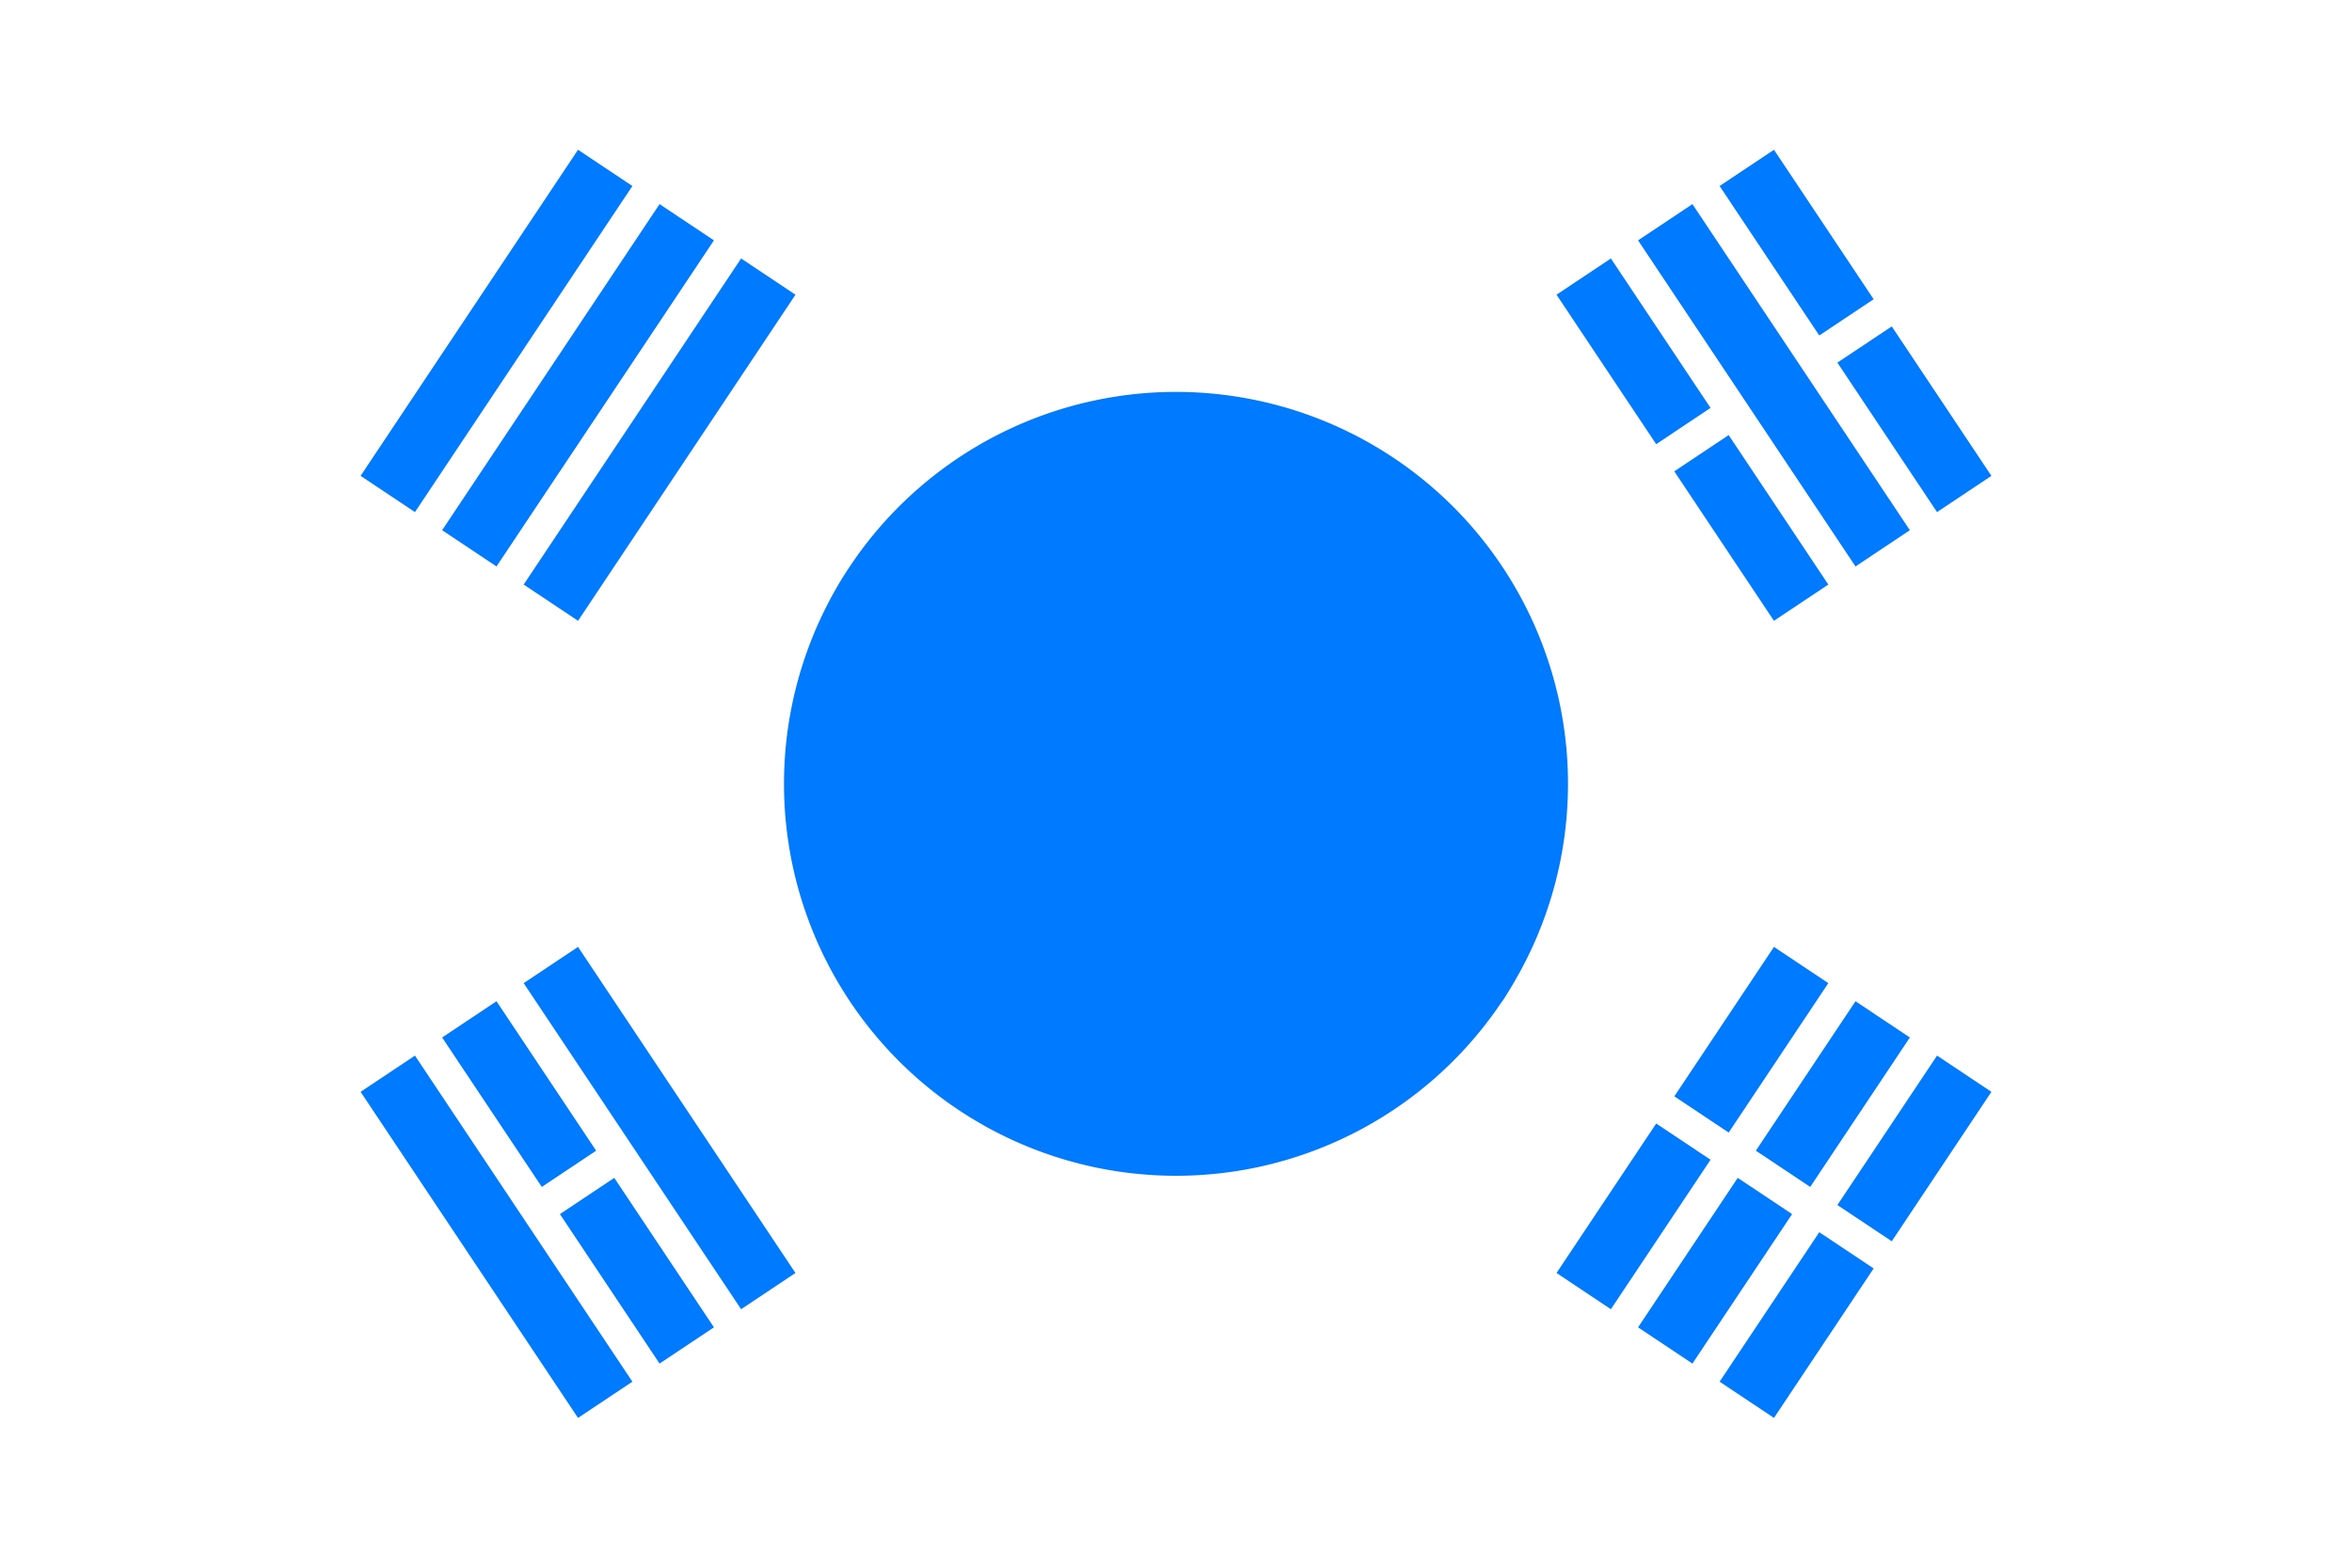 <svg xmlns="http://www.w3.org/2000/svg" width="900" height="600" viewBox="-72 -48 144 96">
  <path fill="#fff" d="M-72-48v96H72v-96z"/>
  <g stroke="#007AFF" stroke-width="4">
    <path transform="rotate(33.69)" d="M-50-12v24m6 0v-24m6 0v24m76 0V1m0-2v-11m6 0v11m0 2v11m6 0V1m0-2v-11"/>
    <path transform="rotate(-33.69)" d="M-50-12v24m6 0V1m0-2v-11m6 0v24m76 0V1m0-2v-11m6 0v24m6 0V1m0-2v-11"/>
  </g>
  <g transform="rotate(33.69)">
    <path fill="#007AFF" d="M12 0a18 18 0 11-36 0 24 24 0 1148 0"/>
    <path fill="#007AFF" d="M0 0a12 12 0 1124 0 24 24 0 11-48 0 12 12 0 1024 0"/>
  </g>
</svg>
